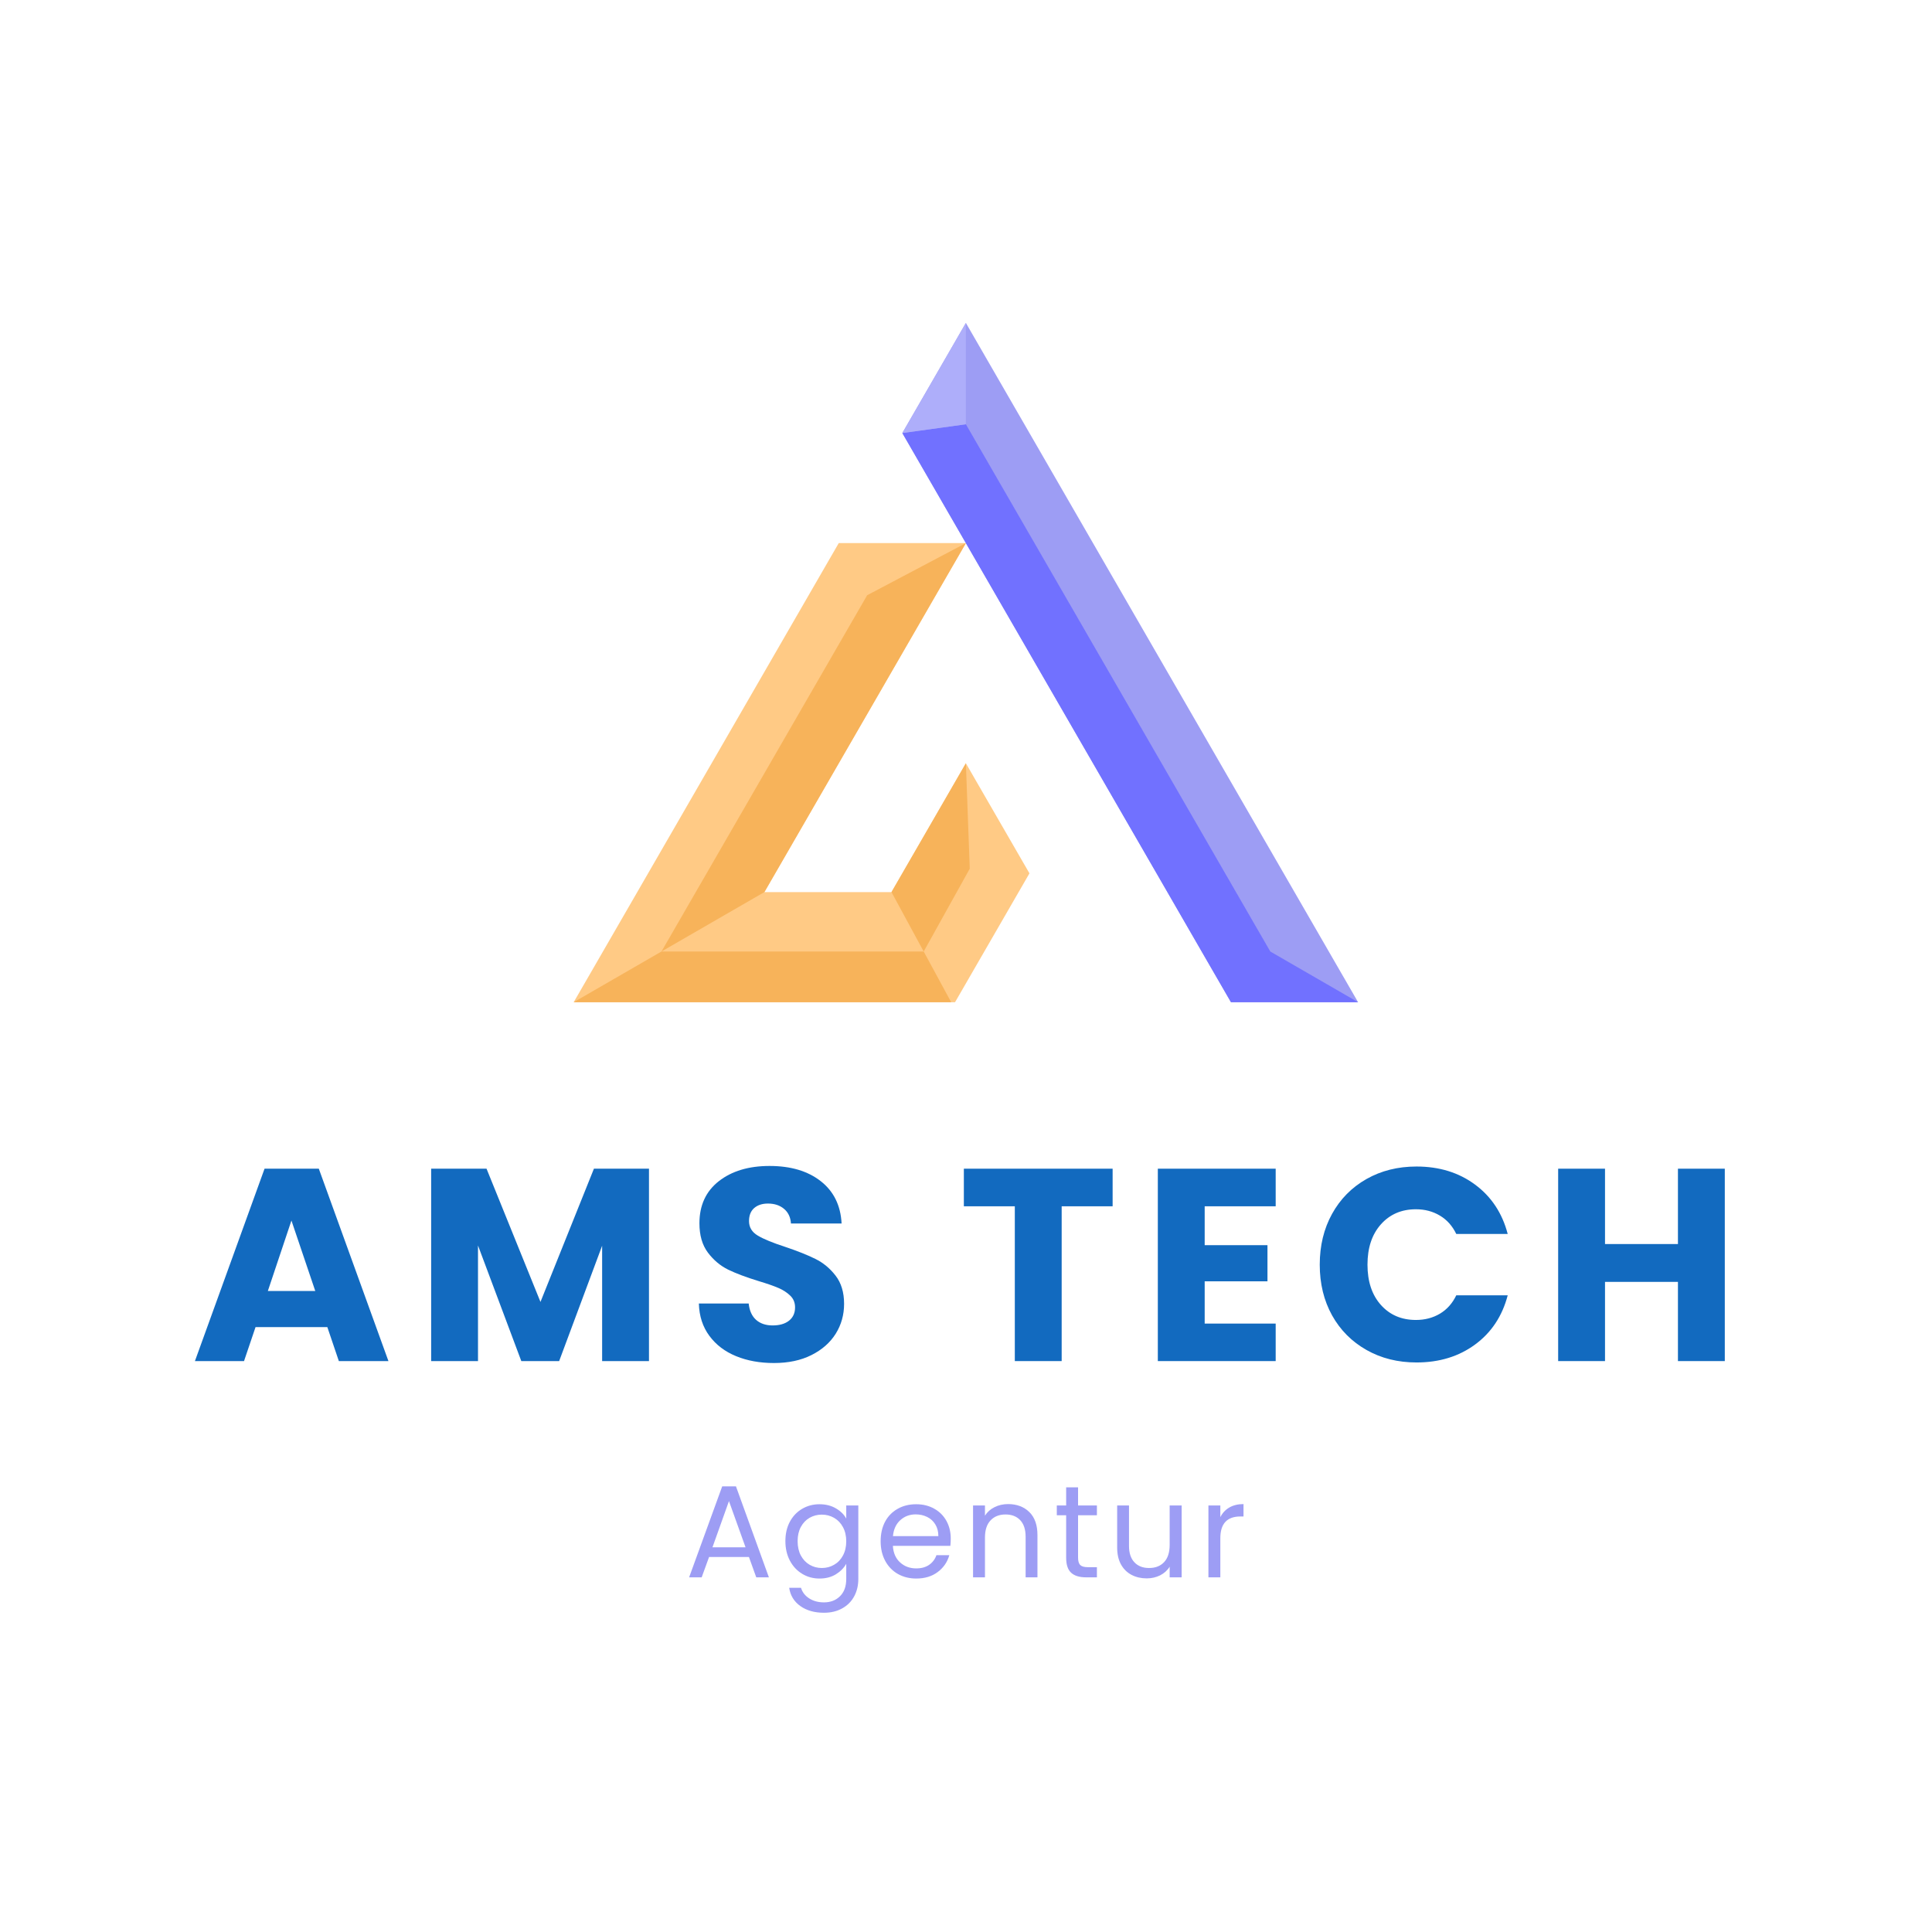 <svg xmlns="http://www.w3.org/2000/svg" xmlns:xlink="http://www.w3.org/1999/xlink" width="500" zoomAndPan="magnify" viewBox="0 0 375 375" height="500" preserveAspectRatio="xMidYMid meet" version="1.0"><defs><g/><clipPath id="id1"><path d="M 111.352 105 L 200 105 L 200 194.602 L 111.352 194.602 Z M 111.352 105 " clip-rule="nonzero"/></clipPath><clipPath id="id2"><path d="M 175 62.602 L 263.602 62.602 L 263.602 194.602 L 175 194.602 Z M 175 62.602 " clip-rule="nonzero"/></clipPath><clipPath id="id3"><path d="M 111.352 184 L 185 184 L 185 194.602 L 111.352 194.602 Z M 111.352 184 " clip-rule="nonzero"/></clipPath><clipPath id="id4"><path d="M 175 82 L 263.602 82 L 263.602 194.602 L 175 194.602 Z M 175 82 " clip-rule="nonzero"/></clipPath><clipPath id="id5"><path d="M 175 62.602 L 188 62.602 L 188 85 L 175 85 Z M 175 62.602 " clip-rule="nonzero"/></clipPath></defs><g clip-path="url(#id1)"><path fill="#ffca85" d="M 187.477 105.414 L 162.801 105.414 L 111.352 194.527 L 185.375 194.527 L 199.816 169.516 L 189.578 151.793 L 187.477 148.148 L 185.375 151.793 L 173.035 173.156 L 148.367 173.156 Z M 187.477 105.414 " fill-opacity="1" fill-rule="evenodd"/></g><g clip-path="url(#id2)"><path fill="#9d9df4" d="M 263.602 194.527 L 225.539 128.602 L 187.477 62.68 L 175.141 84.051 L 180.816 93.883 L 187.477 105.414 L 194.246 117.137 L 226.59 173.156 L 233.246 184.691 L 238.93 194.527 Z M 263.602 194.527 " fill-opacity="1" fill-rule="evenodd"/></g><path fill="#f7b35a" d="M 187.477 105.414 L 168.316 115.535 L 128.387 184.691 L 148.367 173.156 Z M 187.477 105.414 " fill-opacity="1" fill-rule="evenodd"/><g clip-path="url(#id3)"><path fill="#f7b35a" d="M 128.387 184.691 L 111.352 194.527 L 184.625 194.527 L 179.289 184.691 Z M 128.387 184.691 " fill-opacity="1" fill-rule="evenodd"/></g><path fill="#f7b35a" d="M 173.035 173.156 L 179.289 184.691 L 185.703 173.156 L 188.23 168.609 L 187.477 148.148 Z M 173.035 173.156 " fill-opacity="1" fill-rule="evenodd"/><g clip-path="url(#id4)"><path fill="#7171ff" d="M 194.246 117.137 L 226.59 173.156 L 233.246 184.691 L 238.93 194.527 L 263.602 194.527 L 246.566 184.691 L 187.477 82.348 L 175.141 84.051 L 180.816 93.883 L 187.477 105.414 Z M 194.246 117.137 " fill-opacity="1" fill-rule="evenodd"/></g><g clip-path="url(#id5)"><path fill="#aeaefa" d="M 187.477 82.348 L 187.477 62.68 L 175.141 84.051 Z M 187.477 82.348 " fill-opacity="1" fill-rule="evenodd"/></g><g fill="#126abf" fill-opacity="1"><g transform="translate(36.99, 264.187)"><g><path d="M 26.547 -6.594 L 12.609 -6.594 L 10.375 0 L 0.844 0 L 14.359 -37.344 L 24.891 -37.344 L 38.406 0 L 28.781 0 Z M 24.203 -13.609 L 19.578 -27.281 L 15 -13.609 Z M 24.203 -13.609 "/></g></g></g><g fill="#126abf" fill-opacity="1"><g transform="translate(80.389, 264.187)"><g><path d="M 45.578 -37.344 L 45.578 0 L 36.484 0 L 36.484 -22.391 L 28.141 0 L 20.797 0 L 12.391 -22.438 L 12.391 0 L 3.297 0 L 3.297 -37.344 L 14.047 -37.344 L 24.516 -11.484 L 34.891 -37.344 Z M 45.578 -37.344 "/></g></g></g><g fill="#126abf" fill-opacity="1"><g transform="translate(133.415, 264.187)"><g><path d="M 16.812 0.375 C 14.082 0.375 11.633 -0.066 9.469 -0.953 C 7.301 -1.836 5.57 -3.148 4.281 -4.891 C 2.988 -6.629 2.305 -8.723 2.234 -11.172 L 11.906 -11.172 C 12.051 -9.785 12.531 -8.727 13.344 -8 C 14.164 -7.281 15.234 -6.922 16.547 -6.922 C 17.891 -6.922 18.953 -7.227 19.734 -7.844 C 20.516 -8.469 20.906 -9.328 20.906 -10.422 C 20.906 -11.348 20.594 -12.109 19.969 -12.703 C 19.352 -13.305 18.594 -13.801 17.688 -14.188 C 16.781 -14.582 15.492 -15.031 13.828 -15.531 C 11.422 -16.27 9.453 -17.008 7.922 -17.75 C 6.398 -18.5 5.086 -19.602 3.984 -21.062 C 2.891 -22.52 2.344 -24.414 2.344 -26.75 C 2.344 -30.227 3.598 -32.953 6.109 -34.922 C 8.629 -36.891 11.91 -37.875 15.953 -37.875 C 20.066 -37.875 23.379 -36.891 25.891 -34.922 C 28.41 -32.953 29.758 -30.211 29.938 -26.703 L 20.109 -26.703 C 20.035 -27.91 19.586 -28.859 18.766 -29.547 C 17.953 -30.234 16.91 -30.578 15.641 -30.578 C 14.535 -30.578 13.645 -30.285 12.969 -29.703 C 12.301 -29.117 11.969 -28.273 11.969 -27.172 C 11.969 -25.973 12.535 -25.035 13.672 -24.359 C 14.805 -23.68 16.578 -22.953 18.984 -22.172 C 21.398 -21.359 23.359 -20.578 24.859 -19.828 C 26.367 -19.086 27.672 -18.008 28.766 -16.594 C 29.867 -15.176 30.422 -13.348 30.422 -11.109 C 30.422 -8.984 29.879 -7.051 28.797 -5.312 C 27.711 -3.582 26.145 -2.203 24.094 -1.172 C 22.039 -0.141 19.613 0.375 16.812 0.375 Z M 16.812 0.375 "/></g></g></g><g fill="#126abf" fill-opacity="1"><g transform="translate(170.326, 264.187)"><g/></g></g><g fill="#126abf" fill-opacity="1"><g transform="translate(185.803, 264.187)"><g><path d="M 30.156 -37.344 L 30.156 -30.047 L 20.266 -30.047 L 20.266 0 L 11.172 0 L 11.172 -30.047 L 1.281 -30.047 L 1.281 -37.344 Z M 30.156 -37.344 "/></g></g></g><g fill="#126abf" fill-opacity="1"><g transform="translate(221.437, 264.187)"><g><path d="M 12.391 -30.047 L 12.391 -22.5 L 24.578 -22.5 L 24.578 -15.484 L 12.391 -15.484 L 12.391 -7.281 L 26.172 -7.281 L 26.172 0 L 3.297 0 L 3.297 -37.344 L 26.172 -37.344 L 26.172 -30.047 Z M 12.391 -30.047 "/></g></g></g><g fill="#126abf" fill-opacity="1"><g transform="translate(254.412, 264.187)"><g><path d="M 1.75 -18.719 C 1.75 -22.406 2.547 -25.691 4.141 -28.578 C 5.742 -31.473 7.973 -33.727 10.828 -35.344 C 13.68 -36.957 16.914 -37.766 20.531 -37.766 C 24.957 -37.766 28.75 -36.594 31.906 -34.25 C 35.062 -31.914 37.172 -28.723 38.234 -24.672 L 28.25 -24.672 C 27.5 -26.234 26.441 -27.422 25.078 -28.234 C 23.711 -29.055 22.16 -29.469 20.422 -29.469 C 17.617 -29.469 15.348 -28.488 13.609 -26.531 C 11.879 -24.582 11.016 -21.977 11.016 -18.719 C 11.016 -15.457 11.879 -12.852 13.609 -10.906 C 15.348 -8.957 17.617 -7.984 20.422 -7.984 C 22.16 -7.984 23.711 -8.391 25.078 -9.203 C 26.441 -10.016 27.5 -11.203 28.25 -12.766 L 38.234 -12.766 C 37.172 -8.723 35.062 -5.539 31.906 -3.219 C 28.75 -0.895 24.957 0.266 20.531 0.266 C 16.914 0.266 13.68 -0.539 10.828 -2.156 C 7.973 -3.77 5.742 -6.008 4.141 -8.875 C 2.547 -11.75 1.75 -15.031 1.75 -18.719 Z M 1.75 -18.719 "/></g></g></g><g fill="#126abf" fill-opacity="1"><g transform="translate(299.141, 264.187)"><g><path d="M 35.641 -37.344 L 35.641 0 L 26.547 0 L 26.547 -15.375 L 12.391 -15.375 L 12.391 0 L 3.297 0 L 3.297 -37.344 L 12.391 -37.344 L 12.391 -22.719 L 26.547 -22.719 L 26.547 -37.344 Z M 35.641 -37.344 "/></g></g></g><g fill="#9d9df4" fill-opacity="1"><g transform="translate(132.913, 306.16)"><g><path d="M 12.453 -3.953 L 4.719 -3.953 L 3.281 0 L 0.844 0 L 7.266 -17.656 L 9.938 -17.656 L 16.328 0 L 13.875 0 Z M 11.797 -5.828 L 8.578 -14.797 L 5.375 -5.828 Z M 11.797 -5.828 "/></g></g></g><g fill="#9d9df4" fill-opacity="1"><g transform="translate(151.35, 306.16)"><g><path d="M 7.719 -14.188 C 8.926 -14.188 9.984 -13.922 10.891 -13.391 C 11.797 -12.867 12.469 -12.207 12.906 -11.406 L 12.906 -13.953 L 15.25 -13.953 L 15.25 0.312 C 15.25 1.582 14.977 2.711 14.438 3.703 C 13.895 4.703 13.117 5.477 12.109 6.031 C 11.098 6.594 9.922 6.875 8.578 6.875 C 6.742 6.875 5.219 6.441 4 5.578 C 2.781 4.711 2.055 3.531 1.828 2.031 L 4.125 2.031 C 4.383 2.883 4.91 3.566 5.703 4.078 C 6.504 4.598 7.461 4.859 8.578 4.859 C 9.859 4.859 10.898 4.457 11.703 3.656 C 12.504 2.863 12.906 1.75 12.906 0.312 L 12.906 -2.625 C 12.445 -1.812 11.77 -1.129 10.875 -0.578 C 9.977 -0.035 8.926 0.234 7.719 0.234 C 6.477 0.234 5.352 -0.07 4.344 -0.688 C 3.332 -1.301 2.535 -2.16 1.953 -3.266 C 1.379 -4.367 1.094 -5.625 1.094 -7.031 C 1.094 -8.457 1.379 -9.707 1.953 -10.781 C 2.535 -11.863 3.332 -12.703 4.344 -13.297 C 5.352 -13.891 6.477 -14.188 7.719 -14.188 Z M 12.906 -7 C 12.906 -8.051 12.691 -8.969 12.266 -9.75 C 11.848 -10.531 11.273 -11.129 10.547 -11.547 C 9.828 -11.961 9.035 -12.172 8.172 -12.172 C 7.305 -12.172 6.516 -11.969 5.797 -11.562 C 5.086 -11.156 4.52 -10.562 4.094 -9.781 C 3.676 -9 3.469 -8.082 3.469 -7.031 C 3.469 -5.957 3.676 -5.023 4.094 -4.234 C 4.52 -3.453 5.086 -2.852 5.797 -2.438 C 6.516 -2.02 7.305 -1.812 8.172 -1.812 C 9.035 -1.812 9.828 -2.02 10.547 -2.438 C 11.273 -2.852 11.848 -3.453 12.266 -4.234 C 12.691 -5.023 12.906 -5.945 12.906 -7 Z M 12.906 -7 "/></g></g></g><g fill="#9d9df4" fill-opacity="1"><g transform="translate(169.838, 306.16)"><g><path d="M 14.703 -7.516 C 14.703 -7.066 14.676 -6.598 14.625 -6.109 L 3.469 -6.109 C 3.551 -4.734 4.02 -3.66 4.875 -2.891 C 5.727 -2.117 6.77 -1.734 8 -1.734 C 9 -1.734 9.832 -1.961 10.5 -2.422 C 11.176 -2.891 11.648 -3.516 11.922 -4.297 L 14.422 -4.297 C 14.047 -2.961 13.297 -1.875 12.172 -1.031 C 11.055 -0.188 9.664 0.234 8 0.234 C 6.676 0.234 5.488 -0.062 4.438 -0.656 C 3.395 -1.25 2.578 -2.094 1.984 -3.188 C 1.391 -4.289 1.094 -5.562 1.094 -7 C 1.094 -8.445 1.379 -9.711 1.953 -10.797 C 2.535 -11.879 3.348 -12.711 4.391 -13.297 C 5.43 -13.891 6.633 -14.188 8 -14.188 C 9.32 -14.188 10.492 -13.895 11.516 -13.312 C 12.535 -12.738 13.32 -11.945 13.875 -10.938 C 14.426 -9.926 14.703 -8.785 14.703 -7.516 Z M 12.297 -8 C 12.297 -8.883 12.098 -9.645 11.703 -10.281 C 11.316 -10.914 10.789 -11.395 10.125 -11.719 C 9.457 -12.051 8.711 -12.219 7.891 -12.219 C 6.723 -12.219 5.727 -11.844 4.906 -11.094 C 4.082 -10.352 3.609 -9.32 3.484 -8 Z M 12.297 -8 "/></g></g></g><g fill="#9d9df4" fill-opacity="1"><g transform="translate(186.9, 306.16)"><g><path d="M 8.766 -14.219 C 10.461 -14.219 11.836 -13.703 12.891 -12.672 C 13.941 -11.641 14.469 -10.156 14.469 -8.219 L 14.469 0 L 12.172 0 L 12.172 -7.891 C 12.172 -9.285 11.82 -10.352 11.125 -11.094 C 10.426 -11.832 9.477 -12.203 8.281 -12.203 C 7.051 -12.203 6.078 -11.816 5.359 -11.047 C 4.641 -10.285 4.281 -9.176 4.281 -7.719 L 4.281 0 L 1.969 0 L 1.969 -13.953 L 4.281 -13.953 L 4.281 -11.969 C 4.738 -12.688 5.359 -13.238 6.141 -13.625 C 6.93 -14.02 7.805 -14.219 8.766 -14.219 Z M 8.766 -14.219 "/></g></g></g><g fill="#9d9df4" fill-opacity="1"><g transform="translate(204.471, 306.16)"><g><path d="M 4.781 -12.047 L 4.781 -3.828 C 4.781 -3.141 4.926 -2.656 5.219 -2.375 C 5.508 -2.102 6.008 -1.969 6.719 -1.969 L 8.438 -1.969 L 8.438 0 L 6.344 0 C 5.051 0 4.082 -0.297 3.438 -0.891 C 2.789 -1.484 2.469 -2.461 2.469 -3.828 L 2.469 -12.047 L 0.656 -12.047 L 0.656 -13.953 L 2.469 -13.953 L 2.469 -17.469 L 4.781 -17.469 L 4.781 -13.953 L 8.438 -13.953 L 8.438 -12.047 Z M 4.781 -12.047 "/></g></g></g><g fill="#9d9df4" fill-opacity="1"><g transform="translate(215.014, 306.16)"><g><path d="M 14.344 -13.953 L 14.344 0 L 12.016 0 L 12.016 -2.062 C 11.578 -1.352 10.961 -0.797 10.172 -0.391 C 9.379 0.004 8.508 0.203 7.562 0.203 C 6.477 0.203 5.504 -0.02 4.641 -0.469 C 3.773 -0.914 3.086 -1.586 2.578 -2.484 C 2.078 -3.391 1.828 -4.488 1.828 -5.781 L 1.828 -13.953 L 4.125 -13.953 L 4.125 -6.094 C 4.125 -4.719 4.473 -3.66 5.172 -2.922 C 5.867 -2.18 6.816 -1.812 8.016 -1.812 C 9.254 -1.812 10.227 -2.191 10.938 -2.953 C 11.656 -3.711 12.016 -4.828 12.016 -6.297 L 12.016 -13.953 Z M 14.344 -13.953 "/></g></g></g><g fill="#9d9df4" fill-opacity="1"><g transform="translate(232.585, 306.16)"><g><path d="M 4.281 -11.688 C 4.688 -12.488 5.266 -13.109 6.016 -13.547 C 6.773 -13.992 7.695 -14.219 8.781 -14.219 L 8.781 -11.812 L 8.172 -11.812 C 5.578 -11.812 4.281 -10.406 4.281 -7.594 L 4.281 0 L 1.969 0 L 1.969 -13.953 L 4.281 -13.953 Z M 4.281 -11.688 "/></g></g></g></svg>